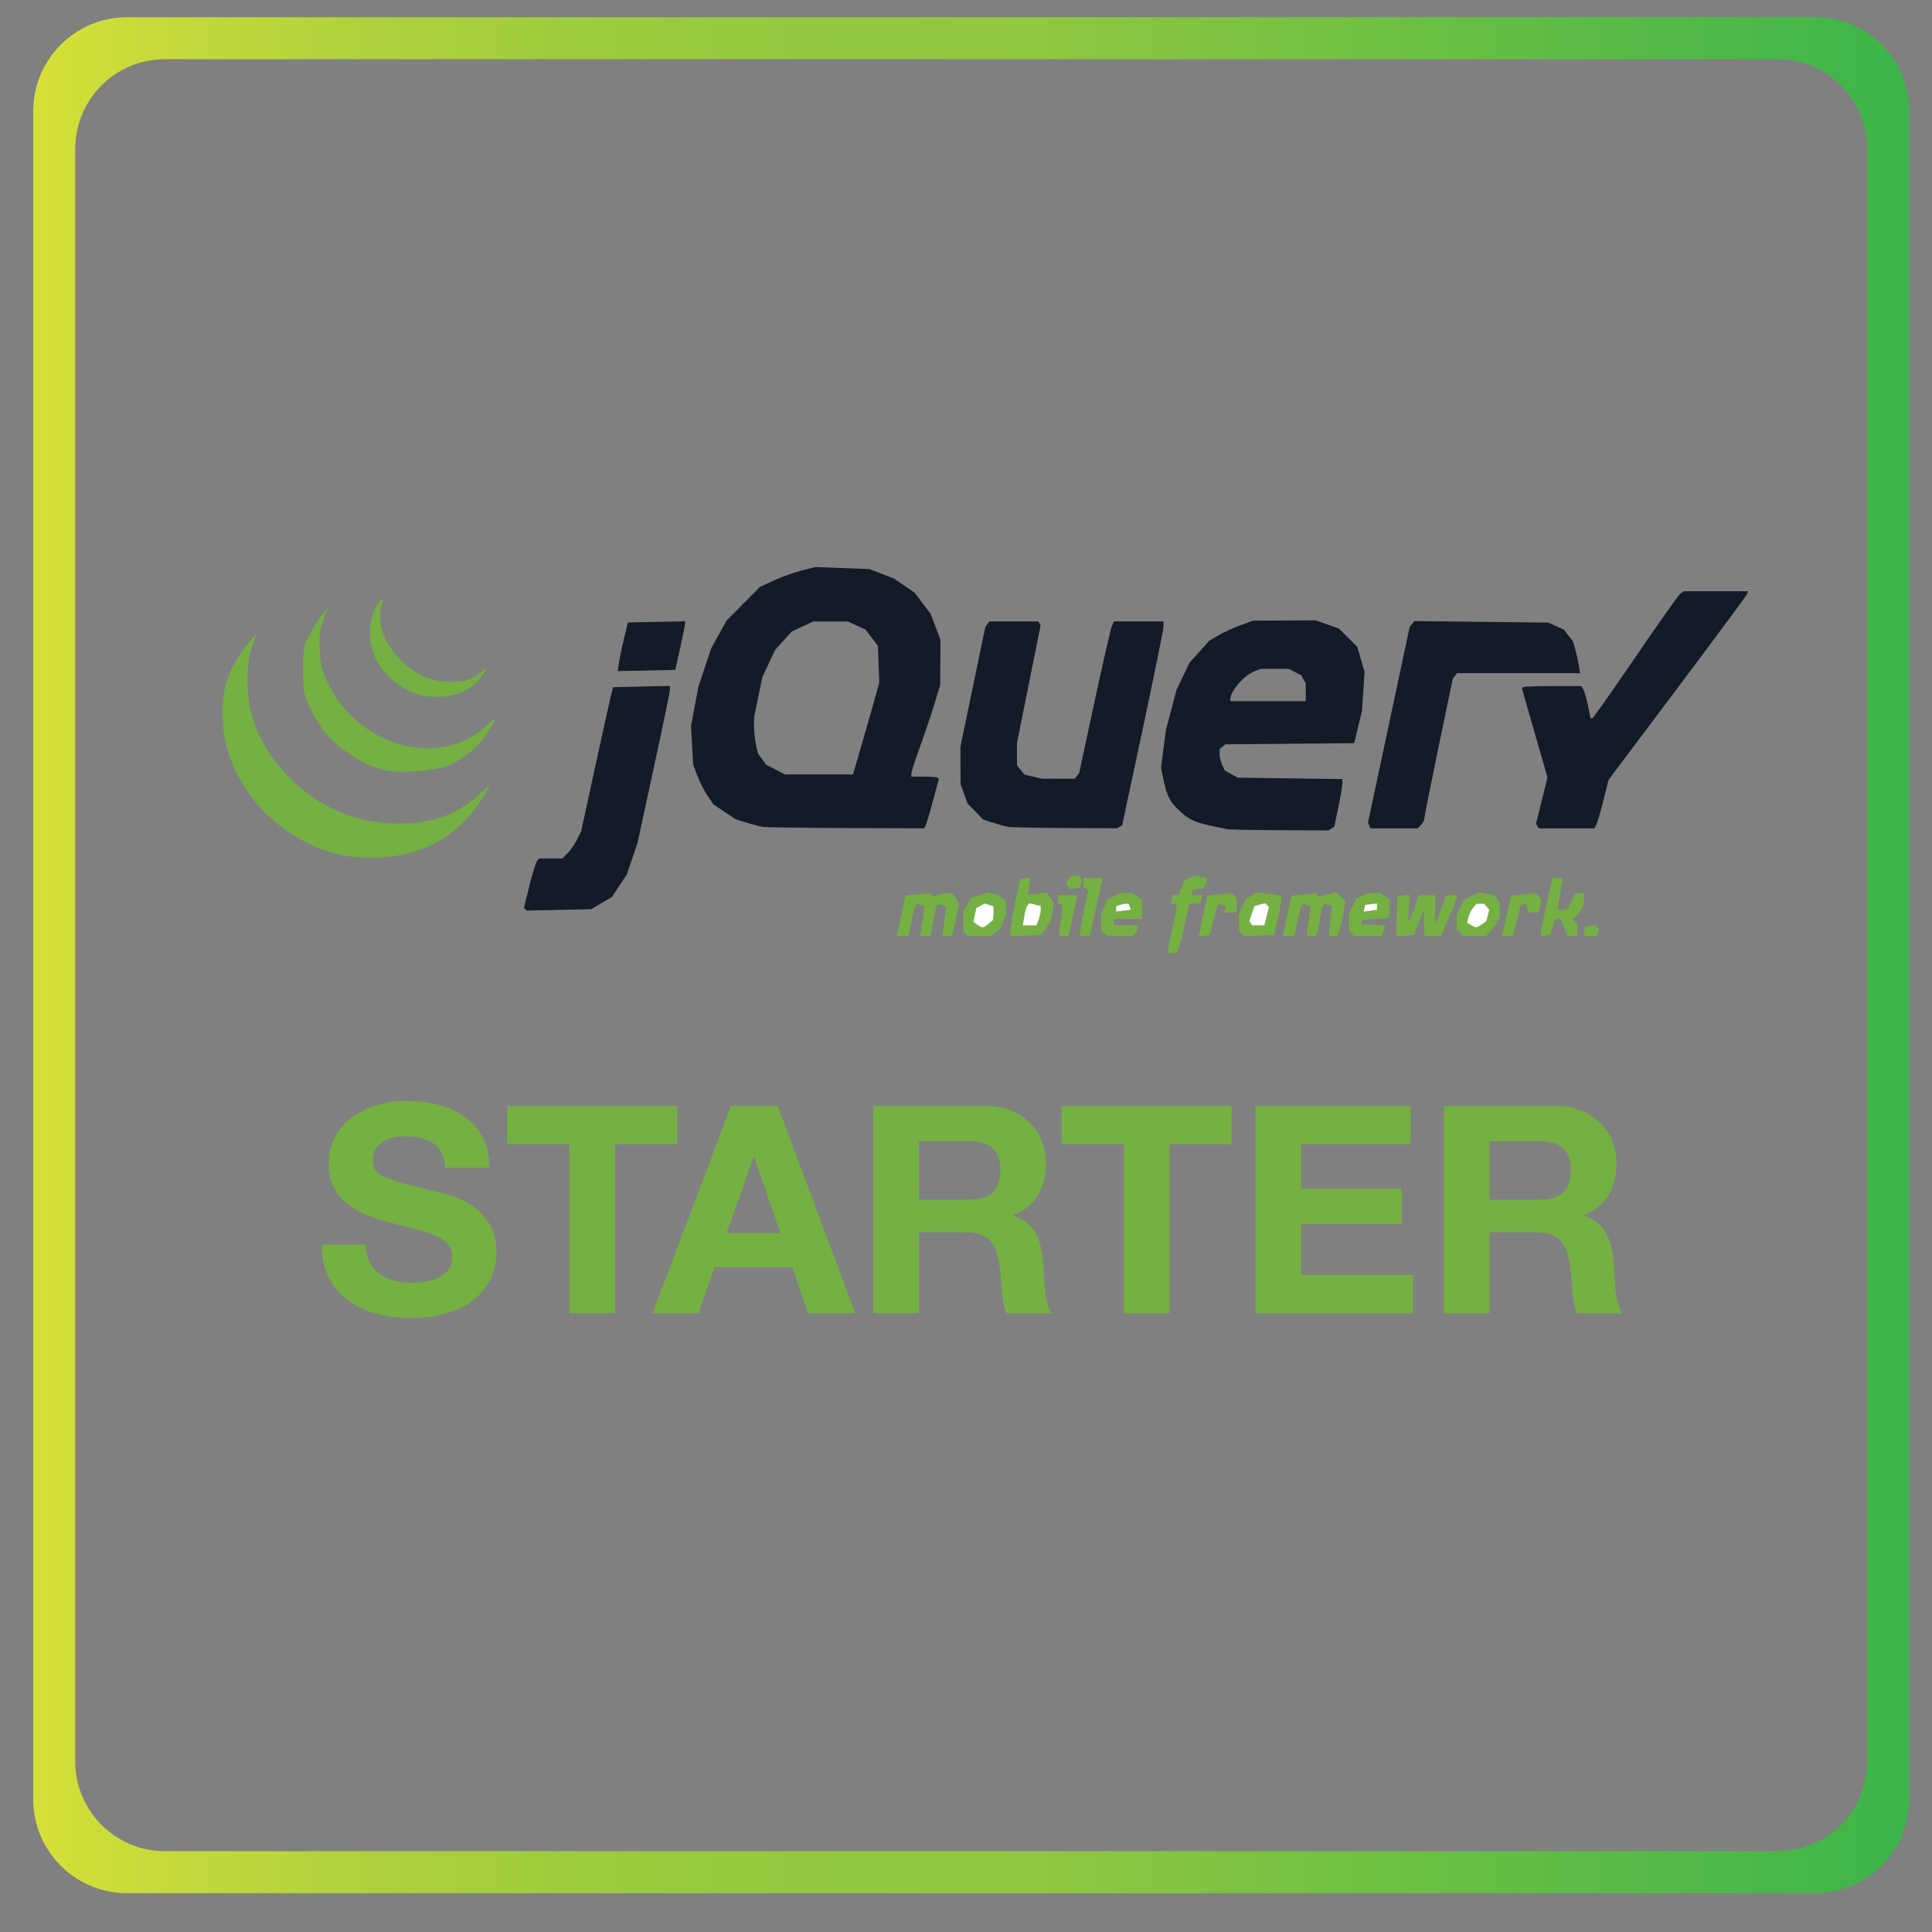 <?xml version="1.0" encoding="utf-8"?>
<!-- Generator: Adobe Illustrator 16.0.0, SVG Export Plug-In . SVG Version: 6.00 Build 0)  -->
<!DOCTYPE svg PUBLIC "-//W3C//DTD SVG 1.1//EN" "http://www.w3.org/Graphics/SVG/1.1/DTD/svg11.dtd">
<svg version="1.1" xmlns="http://www.w3.org/2000/svg" xmlns:xlink="http://www.w3.org/1999/xlink" x="0px" y="0px"
	 width="500.263px" height="500.263px" viewBox="0 0 500.263 500.263" enable-background="new 0 0 500.263 500.263"
	 xml:space="preserve">
<rect x="0" y="0" width="500.263" height="500.263" fill="#808080" stroke="none"/>
<g id="Layer_2">
	<linearGradient id="SVGID_1_" gradientUnits="userSpaceOnUse" x1="8.599" y1="247.333" x2="494.368" y2="247.333">
		<stop  offset="0" style="stop-color:#D6E038"/>
		<stop  offset="0.049" style="stop-color:#CADB39"/>
		<stop  offset="0.166" style="stop-color:#B1D23B"/>
		<stop  offset="0.285" style="stop-color:#9ECC3D"/>
		<stop  offset="0.408" style="stop-color:#93C83E"/>
		<stop  offset="0.538" style="stop-color:#8FC73E"/>
		<stop  offset="0.999" style="stop-color:#3CB54A"/>
	</linearGradient>
	<path fill="url(#SVGID_1_)" d="M470.047,4.449H32.919c-13.432,0-24.32,10.888-24.32,24.32v437.127
		c0,13.432,10.888,24.32,24.32,24.32h437.128c13.431,0,24.32-10.888,24.32-24.32V28.769C494.368,15.337,483.479,4.449,470.047,4.449
		z M483.488,456.105c0,12.83-10.402,23.231-23.23,23.231H42.71c-12.83,0-23.231-10.402-23.231-23.231V38.56
		c0-12.831,10.401-23.231,23.231-23.231h417.547c12.829,0,23.23,10.401,23.23,23.231V456.105z"/>
	<g>
		<path fill="#75B043" d="M95.727,326.832c0.651,1.254,1.517,2.271,2.596,3.048c1.078,0.778,2.344,1.354,3.8,1.731
			c1.455,0.376,2.959,0.564,4.515,0.564c1.054,0,2.182-0.087,3.386-0.263c1.204-0.175,2.333-0.514,3.387-1.016
			c1.053-0.5,1.931-1.191,2.634-2.069c0.702-0.877,1.053-1.994,1.053-3.349c0-1.455-0.464-2.634-1.392-3.537
			c-0.929-0.903-2.145-1.655-3.65-2.257c-1.505-0.602-3.211-1.129-5.117-1.581c-1.907-0.452-3.838-0.952-5.794-1.505
			c-2.007-0.501-3.964-1.116-5.87-1.844c-1.907-0.727-3.612-1.667-5.117-2.822c-1.505-1.153-2.722-2.596-3.65-4.327
			c-0.929-1.731-1.392-3.825-1.392-6.284c0-2.759,0.589-5.155,1.769-7.187c1.178-2.032,2.721-3.725,4.628-5.08
			c1.906-1.354,4.063-2.357,6.472-3.01c2.408-0.651,4.816-0.978,7.225-0.978c2.809,0,5.505,0.314,8.089,0.94
			c2.583,0.628,4.879,1.644,6.886,3.048c2.006,1.405,3.6,3.198,4.779,5.381c1.178,2.182,1.769,4.829,1.769,7.939h-11.438
			c-0.102-1.605-0.44-2.935-1.016-3.988c-0.577-1.054-1.343-1.881-2.295-2.483c-0.954-0.602-2.044-1.028-3.273-1.279
			c-1.23-0.25-2.571-0.376-4.026-0.376c-0.954,0-1.907,0.101-2.86,0.301c-0.954,0.201-1.819,0.553-2.596,1.054
			c-0.778,0.502-1.418,1.128-1.919,1.881c-0.502,0.753-0.752,1.707-0.752,2.86c0,1.054,0.2,1.907,0.602,2.559
			c0.401,0.653,1.191,1.255,2.371,1.806c1.178,0.553,2.809,1.104,4.891,1.656c2.082,0.552,4.803,1.254,8.165,2.107
			c1.003,0.201,2.396,0.564,4.177,1.091c1.78,0.526,3.549,1.367,5.305,2.521c1.756,1.154,3.273,2.697,4.553,4.628
			c1.279,1.932,1.919,4.402,1.919,7.413c0,2.458-0.478,4.741-1.43,6.848c-0.954,2.107-2.37,3.926-4.251,5.456
			c-1.881,1.531-4.214,2.722-6.999,3.575c-2.784,0.853-6.008,1.279-9.67,1.279c-2.961,0-5.832-0.365-8.617-1.091
			c-2.784-0.727-5.243-1.868-7.375-3.424c-2.133-1.555-3.826-3.537-5.08-5.945c-1.255-2.408-1.857-5.268-1.806-8.579h11.438
			C94.748,324.048,95.074,325.579,95.727,326.832z"/>
		<path fill="#75B043" d="M131.32,296.279v-9.934h44.023v9.934h-16.104v43.797h-11.815v-43.797H131.32z"/>
		<path fill="#75B043" d="M201.381,286.346l20.093,53.731h-12.267l-4.063-11.965h-20.093l-4.214,11.965h-11.89l20.318-53.731
			H201.381z M202.059,319.307l-6.773-19.716h-0.15l-6.999,19.716H202.059z"/>
		<path fill="#75B043" d="M255.112,286.346c2.408,0,4.578,0.389,6.509,1.167c1.931,0.778,3.586,1.844,4.967,3.198
			c1.379,1.354,2.433,2.923,3.161,4.703c0.727,1.781,1.091,3.701,1.091,5.757c0,3.161-0.666,5.896-1.994,8.203
			c-1.33,2.308-3.5,4.064-6.509,5.268v0.15c1.454,0.402,2.658,1.016,3.612,1.844c0.953,0.828,1.731,1.806,2.333,2.935
			c0.602,1.129,1.041,2.371,1.317,3.725c0.275,1.355,0.463,2.709,0.564,4.064c0.049,0.854,0.1,1.856,0.15,3.01
			c0.049,1.154,0.138,2.333,0.264,3.537c0.125,1.204,0.326,2.346,0.602,3.424c0.275,1.079,0.689,1.994,1.242,2.747h-11.815
			c-0.653-1.705-1.054-3.737-1.204-6.096c-0.15-2.357-0.376-4.615-0.677-6.772c-0.402-2.809-1.255-4.866-2.559-6.171
			c-1.305-1.304-3.437-1.957-6.396-1.957h-11.815v20.996h-11.815v-53.731H255.112z M250.897,310.652
			c2.709,0,4.741-0.602,6.096-1.806c1.354-1.204,2.032-3.161,2.032-5.87c0-2.608-0.677-4.502-2.032-5.682
			c-1.354-1.178-3.386-1.769-6.096-1.769h-12.943v15.126H250.897z"/>
		<path fill="#75B043" d="M274.903,296.279v-9.934h44.023v9.934h-16.104v43.797h-11.815v-43.797H274.903z"/>
		<path fill="#75B043" d="M365.282,286.346v9.934h-28.371v11.514h26.038v9.181h-26.038v13.169h28.973v9.934h-40.788v-53.731H365.282
			z"/>
		<path fill="#75B043" d="M402.833,286.346c2.408,0,4.578,0.389,6.509,1.167c1.931,0.778,3.586,1.844,4.967,3.198
			c1.379,1.354,2.433,2.923,3.161,4.703c0.727,1.781,1.091,3.701,1.091,5.757c0,3.161-0.666,5.896-1.994,8.203
			c-1.33,2.308-3.5,4.064-6.509,5.268v0.15c1.454,0.402,2.658,1.016,3.612,1.844c0.953,0.828,1.731,1.806,2.333,2.935
			c0.602,1.129,1.041,2.371,1.317,3.725c0.275,1.355,0.463,2.709,0.564,4.064c0.049,0.854,0.1,1.856,0.15,3.01
			c0.049,1.154,0.138,2.333,0.264,3.537c0.125,1.204,0.326,2.346,0.602,3.424c0.275,1.079,0.689,1.994,1.242,2.747h-11.815
			c-0.653-1.705-1.054-3.737-1.204-6.096c-0.15-2.357-0.376-4.615-0.677-6.772c-0.402-2.809-1.255-4.866-2.559-6.171
			c-1.305-1.304-3.437-1.957-6.396-1.957h-11.815v20.996h-11.815v-53.731H402.833z M398.619,310.652
			c2.709,0,4.741-0.602,6.096-1.806c1.354-1.204,2.032-3.161,2.032-5.87c0-2.608-0.677-4.502-2.032-5.682
			c-1.354-1.178-3.386-1.769-6.096-1.769h-12.943v15.126H398.619z"/>
	</g>
</g>
<g id="Layer_1">
	<g id="layer1_1_" transform="translate(0,-850.362)">
		<g id="g5991_1_" transform="translate(609.88,-675.529)">
			<g id="g4224_1_" transform="translate(-10.102,233.998)">

					<path id="path4228_1_" fill="#75B043" d="
					M-509.541,1513.61c-8.833-1.158-18.967-7.225-24.666-14.767c-5.445-7.208-7.961-14.275-7.976-22.406
					c-0.014-7.22,2.105-12.574,7.477-18.895l1.423-1.674l-1.188,3.349c-0.905,2.554-1.189,4.673-1.194,8.93
					c-0.01,7.122,1.755,12.891,5.79,18.923c7.246,10.833,18.654,17.421,31.217,18.026c9.61,0.462,16.706-1.809,22.708-7.271
					l3.177-2.89l-1.305,2.337C-481.048,1509.752-493.878,1515.664-509.541,1513.61L-509.541,1513.61z M-500.343,1491.322
					c-3.454-0.88-6.873-2.595-10.445-5.238c-3.979-2.943-6.245-5.789-8.73-10.961c-1.627-3.386-1.744-4.038-1.744-9.767
					c0-5.895,0.074-6.273,1.839-9.488c1.011-1.842,2.454-4.102,3.206-5.022l1.366-1.675l-1.169,3.07
					c-0.953,2.5-1.127,3.965-0.943,7.902c0.198,4.228,0.494,5.375,2.359,9.151c6.626,13.407,22.917,20.03,35.169,14.297
					c1.952-0.914,4.565-2.677,5.808-3.919c2.564-2.564,2.452-1.702-0.331,2.552c-2.205,3.371-6.182,6.486-10.347,8.104
					C-487.576,1491.6-496.97,1492.182-500.343,1491.322L-500.343,1491.322z M-493.635,1470.899
					c-3.807-1.764-6.903-4.688-8.821-8.333c-1.968-3.739-2.074-9.46-0.24-12.938c1.585-3.004,2.462-3.583,1.77-1.169
					c-1.34,4.676,0.475,9.927,4.996,14.448c3.748,3.748,7.883,5.519,12.884,5.519c3.897,0,5.856-0.654,8.054-2.688
					c1.757-1.625,1.525-0.904-0.661,2.049C-478.973,1472.272-487.493,1473.747-493.635,1470.899L-493.635,1470.899z"/>
			</g>
			<path id="path4183_1_" fill="#75B043" d="M-307.47,1772.049
				c0.007-0.384,0.509-2.946,1.116-5.693c0.607-2.748,1.104-5.322,1.104-5.721v-0.726h-0.785h-0.785l0.291-1.116l0.292-1.116h0.766
				h0.764l0.797-1.909l0.797-1.907l1.196-0.641l1.196-0.64l1.642,0.36l1.642,0.36l-0.009,0.654
				c-0.004,0.359-0.192,0.941-0.418,1.294l-0.41,0.642l-1.352,0.195l-1.352,0.195l-0.23,0.698l-0.23,0.698h1.502h1.501l-0.338,0.884
				c-0.186,0.485-0.339,0.987-0.339,1.116s-0.612,0.233-1.359,0.233h-1.357l-0.303,0.977c-0.166,0.538-0.669,2.741-1.119,4.896
				c-0.45,2.157-1.077,4.605-1.396,5.442l-0.579,1.521h-1.13h-1.13L-307.47,1772.049L-307.47,1772.049z"/>
			<path id="path4181_1_" fill="#75B043" d="M-376.633,1763.426
				c0.584-2.67,1.062-5.021,1.062-5.224v-0.369l3.187-0.329l3.186-0.329l0.581,0.461l0.581,0.46l1.116-0.45
				c0.613-0.248,1.676-0.467,2.358-0.489l1.243-0.04l0.896,1.367l0.896,1.367l-0.643,3.238c-0.353,1.781-0.767,3.677-0.919,4.214
				l-0.278,0.977h-1.262h-1.263l0.498-3.713l0.497-3.713l-0.732-0.464c-0.403-0.255-0.984-0.384-1.291-0.287l-0.558,0.177
				l-0.168,1.071c-0.092,0.588-0.424,2.388-0.736,4l-0.57,2.93h-1.366h-1.367l0.259-1.256c0.142-0.69,0.41-2.417,0.593-3.838
				l0.333-2.582l-0.956-0.368l-0.956-0.365l-0.419,0.678c-0.23,0.373-0.718,2.264-1.084,4.204l-0.666,3.527h-1.556h-1.555
				L-376.633,1763.426L-376.633,1763.426z"/>
			<path id="path4179_1_" fill="#75B043" d="M-359.833,1767.612l-0.669-0.67l0.002-2.539
				l0.002-2.54l1.088-1.784l1.087-1.782l2.208-0.662l2.208-0.663l1.407,0.354c0.774,0.194,1.801,0.747,2.283,1.229l0.875,0.876
				v1.652v1.652l-0.778,1.863l-0.778,1.862l-1.3,0.91l-1.299,0.91h-2.833h-2.835L-359.833,1767.612L-359.833,1767.612z"/>
			<path id="path4177_1_" fill="#FFFFFF" d="M-353.901,1765.072l1.144-0.977l0.099-1.117
				c0.053-0.613,0.068-1.413,0.034-1.775l-0.065-0.661l-1.095-0.348l-1.094-0.347l-1.093,0.585l-1.092,0.584l-0.391,1.778
				l-0.39,1.777l1.01,0.738C-355.529,1766.265-355.274,1766.244-353.901,1765.072L-353.901,1765.072z"/>
			<path id="path4175_1_" fill="#75B043" d="M-348.205,1766.771
				c0.011-0.858,0.576-4.197,1.256-7.419l1.236-5.861l1.335-0.188l1.336-0.188l-0.304,2.263l-0.303,2.263l2.398-0.328l2.398-0.329
				l0.914,1.393l0.912,1.392l-0.374,2.334l-0.373,2.333l-1.199,1.783l-1.2,1.784l-4.027,0.164l-4.026,0.164L-348.205,1766.771
				L-348.205,1766.771z"/>
			<path id="path4173_1_" fill="#FFFFFF" d="M-340.955,1764.059
				c0.299-0.788,0.545-1.913,0.545-2.5v-1.069l-1.437-0.36l-1.436-0.361l-0.489,0.489c-0.269,0.27-0.659,1.558-0.867,2.862
				l-0.379,2.372h1.759h1.759L-340.955,1764.059z"/>
			<path id="path4171_1_" fill="#75B043" d="M-335.224,1764.256l0.519-4.025l-0.62-0.208
				l-0.621-0.207v-1.069v-1.07h2.548h2.55l-0.278,0.977c-0.154,0.537-0.564,2.483-0.913,4.325c-0.351,1.842-0.761,3.789-0.914,4.326
				l-0.277,0.977h-1.257h-1.257L-335.224,1764.256z"/>
			<path id="path4196_1_" fill="#75B043" d="
				M-329.341,1755.604l0.593,0.366l0.663,0.419l-0.819,3.854c-0.454,2.122-0.941,4.797-1.099,5.948l-0.297,2.093h1.309h1.309
				l0.941-4.326c0.516-2.379,1.262-5.769,1.657-7.534l0.715-3.209h-2.442h-2.442l-0.018,0.698
				C-329.29,1754.52-329.379,1754.981-329.341,1755.604L-329.341,1755.604z"/>
			<path id="path4194_1_" fill="#75B043" d="
				M-329.867,1754.819l0.02-1.186l-0.576-0.977h-1.012h-1.028l-0.681,0.819l-0.698,0.837l0.349,0.924l0.349,0.907l1.866-0.296
				l1.013-0.179L-329.867,1754.819z"/>
			<path id="path4167_1_" fill="#75B043" d="M-323.807,1767.678l-0.978-0.569v-2.223v-2.223
				l0.793-1.897l0.793-1.899l1.691-0.874l1.69-0.875h1.578h1.578l1.241,0.87l1.241,0.868v2.479v2.48h-3.628h-3.628v0.837v0.837h3.07
				h3.069v0.726c0,0.398-0.302,1.027-0.67,1.395l-0.669,0.669l-3.098-0.016l-3.097-0.018L-323.807,1767.678L-323.807,1767.678z"/>
			<path id="path4165_1_" fill="#FFFFFF" d="M-317.348,1760.69l-0.3-0.781h-0.731
				c-0.402,0-1.129,0.152-1.615,0.339l-0.882,0.339v0.665v0.666l1.914-0.224l1.914-0.223L-317.348,1760.69z"/>
			<path id="path4163_1_" fill="#75B043" d="M-298.376,1763.077l1.098-5.26l3.106-0.321
				l3.107-0.32l0.721,0.599l0.72,0.597v1.885v1.885h-1.656h-1.657l0.292-0.765l0.294-0.765l-0.949-0.364
				c-1.256-0.481-1.235-0.515-2.341,3.911l-0.959,3.844l-1.438,0.167l-1.438,0.167L-298.376,1763.077z"/>
			<path id="path4161_1_" fill="#75B043" d="M-288.393,1767.614l-0.671-0.672v-2.139v-2.139
				l0.791-1.892l0.79-1.892l1.458-0.956l1.459-0.956l3.165,0.372c1.74,0.204,3.265,0.472,3.386,0.595
				c0.124,0.123-0.254,2.438-0.839,5.144l-1.062,4.922l-3.901,0.142l-3.901,0.142L-288.393,1767.614z"/>
			<path id="path4159_1_" fill="#FFFFFF" d="M-281.902,1763.122l0.6-2.369l-0.492-0.492
				l-0.493-0.493l-1.393,0.35l-1.394,0.35l-0.641,1.942l-0.641,1.942l0.353,0.569l0.351,0.569h1.574h1.573L-281.902,1763.122z"/>
			<path id="path4157_1_" fill="#75B043" d="M-276.605,1763.049l1.092-5.232l3.129-0.322
				l3.128-0.323l0.447,0.447l0.446,0.448l2.182-0.582l2.181-0.583l1.198,1.084l1.197,1.083l-0.335,2.456
				c-0.186,1.351-0.598,3.423-0.916,4.606l-0.581,2.15h-1.166h-1.167l0.378-3.836l0.378-3.836l-0.959-0.369l-0.958-0.368l-0.4,0.649
				c-0.22,0.356-0.563,1.874-0.762,3.374c-0.2,1.499-0.506,3.1-0.68,3.556l-0.321,0.831h-1.234h-1.237l0.418-2.93
				c0.23-1.611,0.436-3.342,0.458-3.847l0.041-0.917l-0.932-0.357l-0.932-0.358l-0.363,0.587c-0.2,0.322-0.687,2.215-1.083,4.205
				l-0.718,3.618h-1.511h-1.51L-276.605,1763.049z"/>
			<path id="path4155_1_" fill="#75B043" d="M-259.932,1767.612l-0.669-0.67l0.001-2.26l0-2.261
				l0.977-1.946l0.976-1.945l1.395-0.698l1.395-0.697l1.69-0.008l1.689-0.008l1.271,0.89l1.269,0.89l-0.168,2.319l-0.169,2.32
				l-3.499,0.279l-3.498,0.279l0.003,0.558l0.003,0.559l3.075,0.167c3.321,0.181,3.362,0.21,2.499,1.822l-0.577,1.08h-3.498h-3.495
				L-259.932,1767.612L-259.932,1767.612z"/>
			<path id="path4153_1_" fill="#FFFFFF" d="M-253.346,1760.646v-0.811l-1.531,0.177l-1.529,0.176
				l-0.167,0.883l-0.167,0.884l1.696-0.249l1.698-0.249V1760.646z"/>
			<path id="path4151_1_" fill="#75B043" d="M-248.205,1763.152l0.161-5.196l1.586-0.181
				l1.587-0.182l-0.192,3.339l-0.191,3.339l0.318-0.198c0.174-0.109,0.791-1.592,1.372-3.296l1.053-3.1h2.117h2.117l0.031,3.768
				l0.031,3.768l1.428-3.768l1.428-3.768h1.332h1.333v0.589c0,0.324-0.922,2.71-2.048,5.302l-2.047,4.713h-2.138h-2.139l-0.04-3.488
				l-0.039-3.488l-1.292,3.348l-1.291,3.349l-2.319,0.173l-2.318,0.172L-248.205,1763.152L-248.205,1763.152z"/>
			<path id="path4149_1_" fill="#75B043" d="M-231.82,1767.404l-0.876-0.877v-1.895v-1.895
				l0.93-1.953l0.932-1.954l1.933-0.918l1.933-0.917l2.018,0.329l2.016,0.328l0.7,0.955l0.699,0.958v1.882v1.884l-0.627,1.22
				c-0.346,0.67-1.143,1.784-1.772,2.474l-1.145,1.256h-2.932h-2.933L-231.82,1767.404z"/>
			<path id="path4147_1_" fill="#FFFFFF" d="M-226.188,1765.224l1.178-0.824l0.366-1.461
				l0.368-1.462l-0.651-0.784l-0.65-0.784h-0.962h-0.96l-0.881,0.977c-0.484,0.538-1.046,1.644-1.249,2.458l-0.369,1.481
				l1.023,0.594C-227.639,1766.197-227.567,1766.191-226.188,1765.224z"/>
			<path id="path4145_1_" fill="#75B043" d="M-220.773,1767.305
				c0.153-0.538,0.69-2.89,1.194-5.229l0.915-4.251l3.147-0.325l3.145-0.325l0.723,0.599l0.721,0.597v1.002
				c0,0.551-0.153,1.4-0.339,1.885l-0.339,0.883h-1.27h-1.271l-0.308-1.175l-0.308-1.175l-0.733,0.246l-0.735,0.244l-0.175,1.07
				c-0.097,0.588-0.543,2.388-0.993,4l-0.818,2.93h-1.417h-1.418L-220.773,1767.305z"/>
			<path id="path4143_1_" fill="#75B043" d="M-210.929,1767.627c0-0.402,0.664-3.811,1.479-7.573
				l1.479-6.842h1.374h1.373l-0.326,1.814c-0.18,0.997-0.495,2.903-0.7,4.234l-0.374,2.422l1.335-0.189l1.335-0.188l1.022-2.093
				l1.022-2.094h1.07h1.07v1.423v1.423l-0.825,1.596c-0.454,0.878-1.144,1.713-1.535,1.857l-0.71,0.259l0.698,0.739l0.699,0.74
				v1.563v1.562l-1.256-0.006l-1.255-0.005l-0.959-2.279l-0.958-2.28l-0.678,0.227l-0.677,0.226l-0.644,1.919l-0.643,1.919
				l-1.208,0.179l-1.208,0.178V1767.627L-210.929,1767.627z"/>
			<path id="path4060_1_" fill="#75B043" d="M-199.667,1767.025l0.179-1.255l1.32-0.187
				l1.319-0.187l0.513,0.512l0.511,0.512l-0.357,0.931l-0.357,0.931h-1.654h-1.653L-199.667,1767.025z"/>
			<path id="path4058_1_" fill="#131B28" d="M-473.867,1761.329l-0.348-0.349l1.406-5.699
				c0.774-3.133,1.652-6.012,1.951-6.396l0.544-0.697h3.027h3.026l1.32-1.32c0.727-0.726,1.816-2.295,2.422-3.488l1.101-2.168
				l3.709-17.045c2.041-9.375,3.908-17.789,4.15-18.697l0.441-1.651l7.355-0.156l7.355-0.155v0.954c0,0.525-1.895,9.687-4.21,20.36
				l-4.209,19.405l-1.386,4.074l-1.385,4.074l-1.923,2.897l-1.923,2.896l-2.667,1.568l-2.667,1.568l-8.372,0.187l-8.372,0.187
				L-473.867,1761.329L-473.867,1761.329z M-292.134,1740.585c-8.353-1.645-9.516-2.1-12.467-4.876
				c-2.369-2.23-3.151-3.758-3.981-7.789l-0.669-3.247l0.629-4.846l0.63-4.846l1.377-5.234l1.378-5.235l1.667-3.495l1.668-3.494
				l2.576-2.866l2.576-2.866l2.353-1.378c1.294-0.758,3.839-1.926,5.656-2.596l3.303-1.217l8.093-0.042l8.093-0.041l3.019,1.051
				l3.019,1.052l2.395,2.394l2.394,2.395l0.941,3.233l0.939,3.233l-0.335,5.042l-0.335,5.042l-1.008,4.186l-1.01,4.186
				l-16.682,0.148l-16.683,0.148l-0.745,0.618l-0.744,0.618v1.301c0,0.715,0.299,1.959,0.665,2.764l0.667,1.463l1.705,0.935
				l1.706,0.934l13.534,0.183l13.534,0.184l-0.022,1.212c-0.012,0.667-0.488,3.441-1.057,6.166l-1.036,4.954l-0.756,0.479
				l-0.757,0.48l-12.557-0.057C-285.367,1740.83-291.521,1740.706-292.134,1740.585L-292.134,1740.585z M-271.763,1705.179v-2.27
				l-0.575-1.074l-0.575-1.073l-1.629-0.843l-1.63-0.843h-3.619h-3.62l-1.572,0.593c-2.684,1.014-6.313,5.15-6.313,7.193v0.586
				h9.767h9.767V1705.179z M-412.407,1739.991c-0.768-0.129-2.651-0.621-4.186-1.094l-2.791-0.86l-2.875-1.93l-2.875-1.93
				l-1.478-2.131c-0.812-1.173-1.998-3.482-2.635-5.132l-1.158-3.002l-0.274-5.023l-0.274-5.022l0.938-5.023l0.938-5.022
				l1.672-5.023l1.671-5.022l2.012-3.628l2.012-3.628l4.3-4.321l4.301-4.321l3.56-1.66c1.958-0.913,5.183-2.074,7.166-2.579
				l3.605-0.918l6.999,0.255l6.998,0.255l3.203,1.24l3.203,1.241l2.657,1.823l2.657,1.822l2.069,2.721l2.068,2.722l1.28,3.371
				l1.28,3.371l-0.03,5.861l-0.03,5.86l-1.533,5.022c-0.843,2.763-2.525,7.743-3.737,11.066c-1.212,3.324-2.204,6.4-2.204,6.837
				v0.794h3.255c1.791,0,3.392,0.136,3.558,0.301l0.303,0.303l-1.562,5.822c-0.859,3.201-1.722,6.079-1.917,6.394l-0.354,0.574
				l-20.199-0.075C-401.922,1740.258-411.639,1740.119-412.407,1739.991L-412.407,1739.991z M-387.901,1722.656
				c0.612-2.073,2.145-7.409,3.406-11.86l2.295-8.093l-0.174-4.788l-0.174-4.79l-1.609-2.108l-1.61-2.109l-2.297-1.044l-2.298-1.043
				l-4.464-0.006l-4.465-0.007l-2.791,1.303l-2.791,1.302l-2.156,2.391l-2.155,2.391l-1.649,3.522l-1.647,3.522l-1.074,5.197
				l-1.071,5.197l0.005,2.512c0.004,1.38,0.234,3.497,0.513,4.7l0.509,2.189l1.046,1.438l1.047,1.438l2.457,1.256l2.458,1.256h8.788
				h8.788L-387.901,1722.656L-387.901,1722.656z M-348.782,1739.991c-0.767-0.129-2.542-0.602-3.943-1.052l-2.548-0.816
				l-2.032-2.083l-2.032-2.082l-0.908-2.512l-0.908-2.511l-0.021-4.84l-0.019-4.84l3.23-15.531l3.229-15.531l0.534-0.697
				l0.533-0.698h6.316h6.318l0.303,0.491l0.304,0.491l-3.062,15.248l-3.06,15.246v2.897v2.897l0.977,1.206l0.977,1.205l2.232,0.518
				l2.233,0.518l4.256,0.014l4.257,0.013l0.577-0.698l0.578-0.696l3.962-18.418c2.179-10.129,4.206-18.982,4.501-19.672l0.541-1.256
				h6.43h6.431v1.299c0,0.714-2.408,12.58-5.352,26.368l-5.351,25.068l-0.649,0.413l-0.648,0.413l-13.395-0.067
				C-341.36,1740.254-348.014,1740.119-348.782,1739.991L-348.782,1739.991z M-255.351,1739.606l-0.295-0.769l5.396-25.322
				l5.395-25.322l0.606-0.744l0.606-0.745l17.333,0.202l17.334,0.202l2,0.894l1.999,0.894l1.201,1.527l1.202,1.527l0.572,2.029
				c0.314,1.116,0.726,2.969,0.917,4.121l0.345,2.093h-15.908h-15.91l-0.569,0.698l-0.569,0.698l-3.684,17.7
				c-2.027,9.735-3.686,18.068-3.686,18.518c0,0.449-0.395,1.211-0.878,1.693l-0.876,0.877h-6.117h-6.116L-255.351,1739.606
				L-255.351,1739.606z M-211.789,1739.782l-0.367-0.594l1.49-6.001l1.487-6.001l-3.311-11.526l-3.311-11.528l0.296-0.296
				c0.163-0.162,3.635-0.296,7.718-0.296h7.422l0.514,0.976c0.283,0.538,0.815,2.436,1.183,4.218l0.666,3.24l0.485-0.171
				c0.268-0.094,5.277-7.203,11.133-15.798c5.856-8.594,11.064-15.941,11.574-16.324l0.928-0.698h8.323h8.325l-0.291,0.759
				c-0.158,0.417-8.287,11.405-18.063,24.417l-17.773,23.659l-1.331,5.302c-0.733,2.916-1.556,5.741-1.829,6.279l-0.496,0.976
				h-7.204h-7.203L-211.789,1739.782z M-449.565,1697.278c0.202-1.313,0.796-4.146,1.322-6.295l0.955-3.906l7.395-0.156l7.395-0.156
				l-0.016,0.714c-0.008,0.393-0.578,3.225-1.267,6.295l-1.254,5.581l-7.448,0.157l-7.448,0.156L-449.565,1697.278z"/>
		</g>
	</g>
	<g>
	</g>
	<g>
	</g>
	<g>
	</g>
	<g>
	</g>
	<g>
	</g>
	<g>
	</g>
</g>
</svg>
